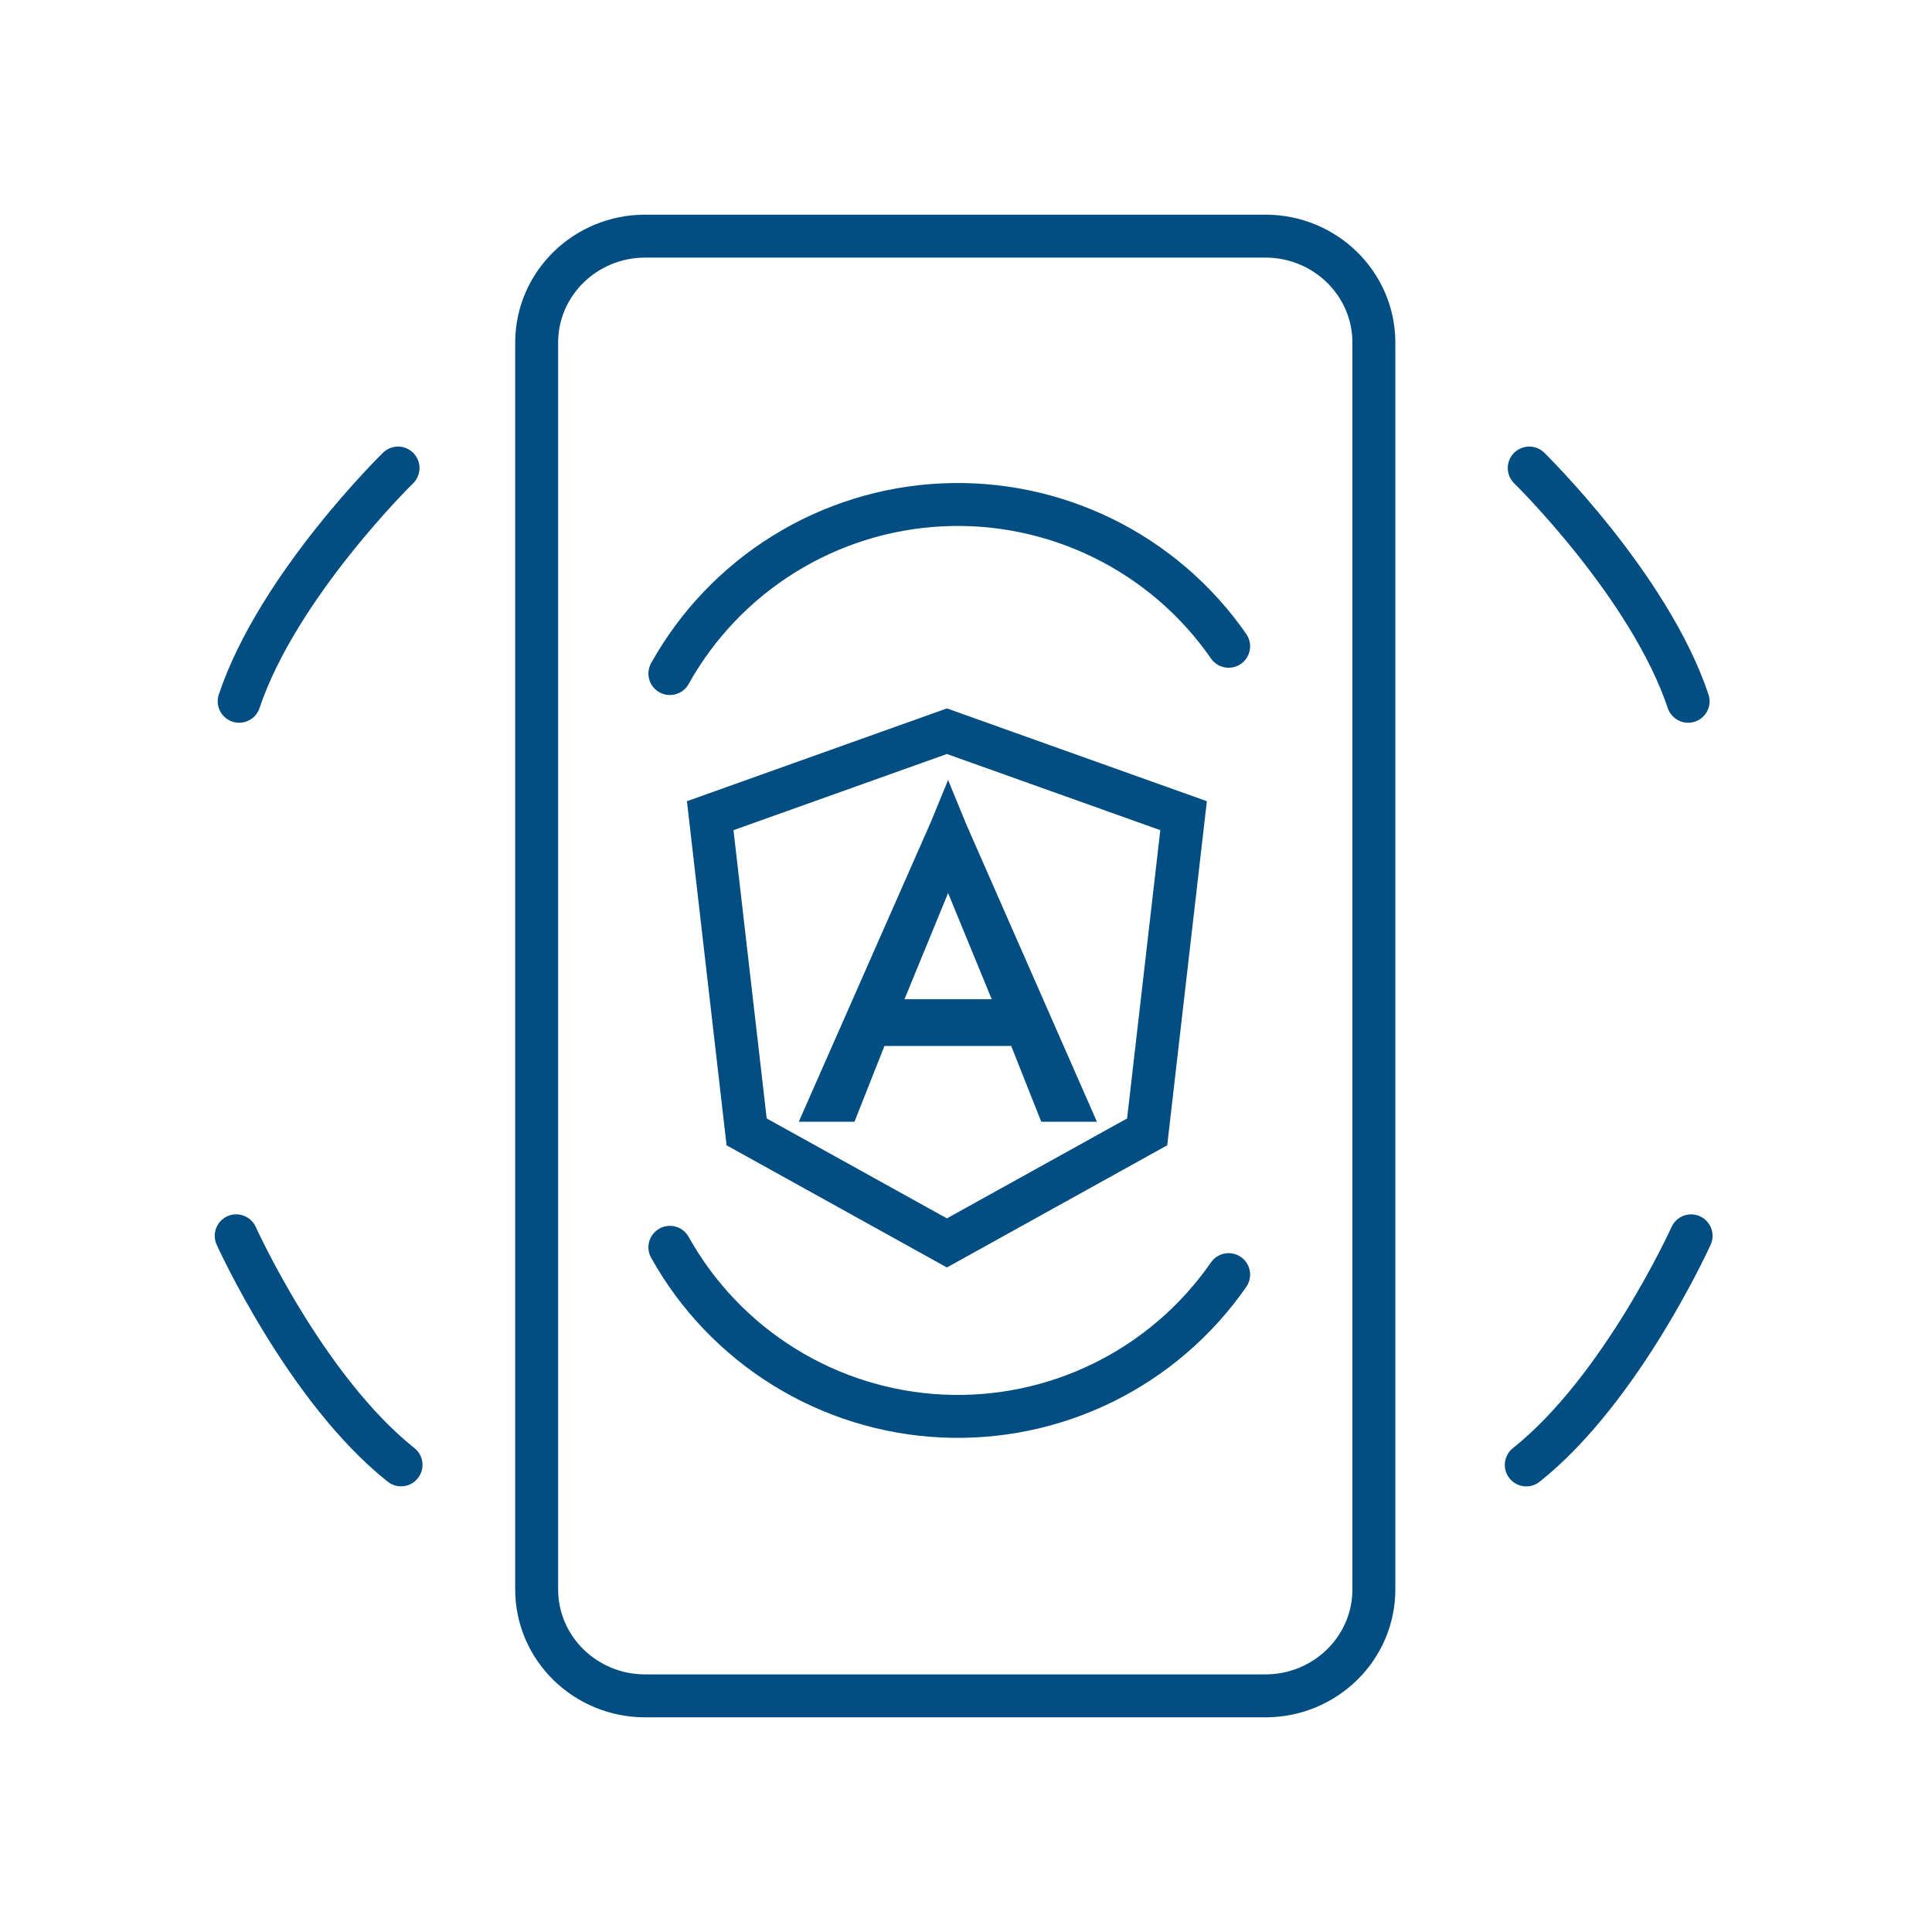<svg width="90" height="90" viewBox="0 0 90 90" fill="none" xmlns="http://www.w3.org/2000/svg">
<path d="M58.944 11H30.056C27.264 11 25 13.22 25 15.958V74.042C25 76.78 27.264 79 30.056 79H58.944C61.736 79 64 76.78 64 74.042V15.958C64 13.22 61.736 11 58.944 11Z" stroke="#024D81" stroke-width="2" stroke-linecap="round" stroke-linejoin="round"/>
<path d="M18.542 21.803C18.542 21.803 12.951 27.269 11.141 32.668" stroke="#024D81" stroke-width="2" stroke-linecap="round"/>
<path d="M11.003 57.568C11.003 57.568 14.225 64.698 18.682 68.239" stroke="#024D81" stroke-width="2" stroke-linecap="round"/>
<path d="M71.238 21.803C71.238 21.803 76.829 27.269 78.64 32.668" stroke="#024D81" stroke-width="2" stroke-linecap="round"/>
<path d="M78.778 57.57C78.778 57.57 75.556 64.7 71.1 68.242" stroke="#024D81" stroke-width="2" stroke-linecap="round"/>
<path d="M31.206 58.105C32.476 60.383 34.305 62.299 36.52 63.673C38.735 65.048 41.264 65.836 43.868 65.963C46.472 66.091 49.065 65.553 51.404 64.4C53.743 63.248 55.749 61.519 57.235 59.377" stroke="#024D81" stroke-width="2" stroke-linecap="round"/>
<path d="M31.206 31.377C32.476 29.1 34.305 27.184 36.52 25.809C38.735 24.435 41.264 23.646 43.868 23.519C46.472 23.392 49.065 23.93 51.404 25.082C53.743 26.234 55.749 27.963 57.235 30.106" stroke="#024D81" stroke-width="2" stroke-linecap="round"/>
<path d="M33.084 37.998L44.11 34.062L55.136 37.998L53.439 52.727L44.11 57.9L34.781 52.727L33.084 37.998Z" stroke="#024D81" stroke-width="2"/>
<path d="M41.202 47.724H40.522L40.272 48.356L39.124 51.256H38.743L44.164 38.955L49.567 51.256H49.185L48.035 48.356L47.785 47.724H47.106H41.202ZM45.091 41.221L44.166 38.968L43.241 41.221L41.209 46.167L40.642 47.547H42.134H46.197H47.689L47.123 46.167L45.091 41.221Z" fill="black" stroke="#024D81" stroke-width="2"/>
</svg>
